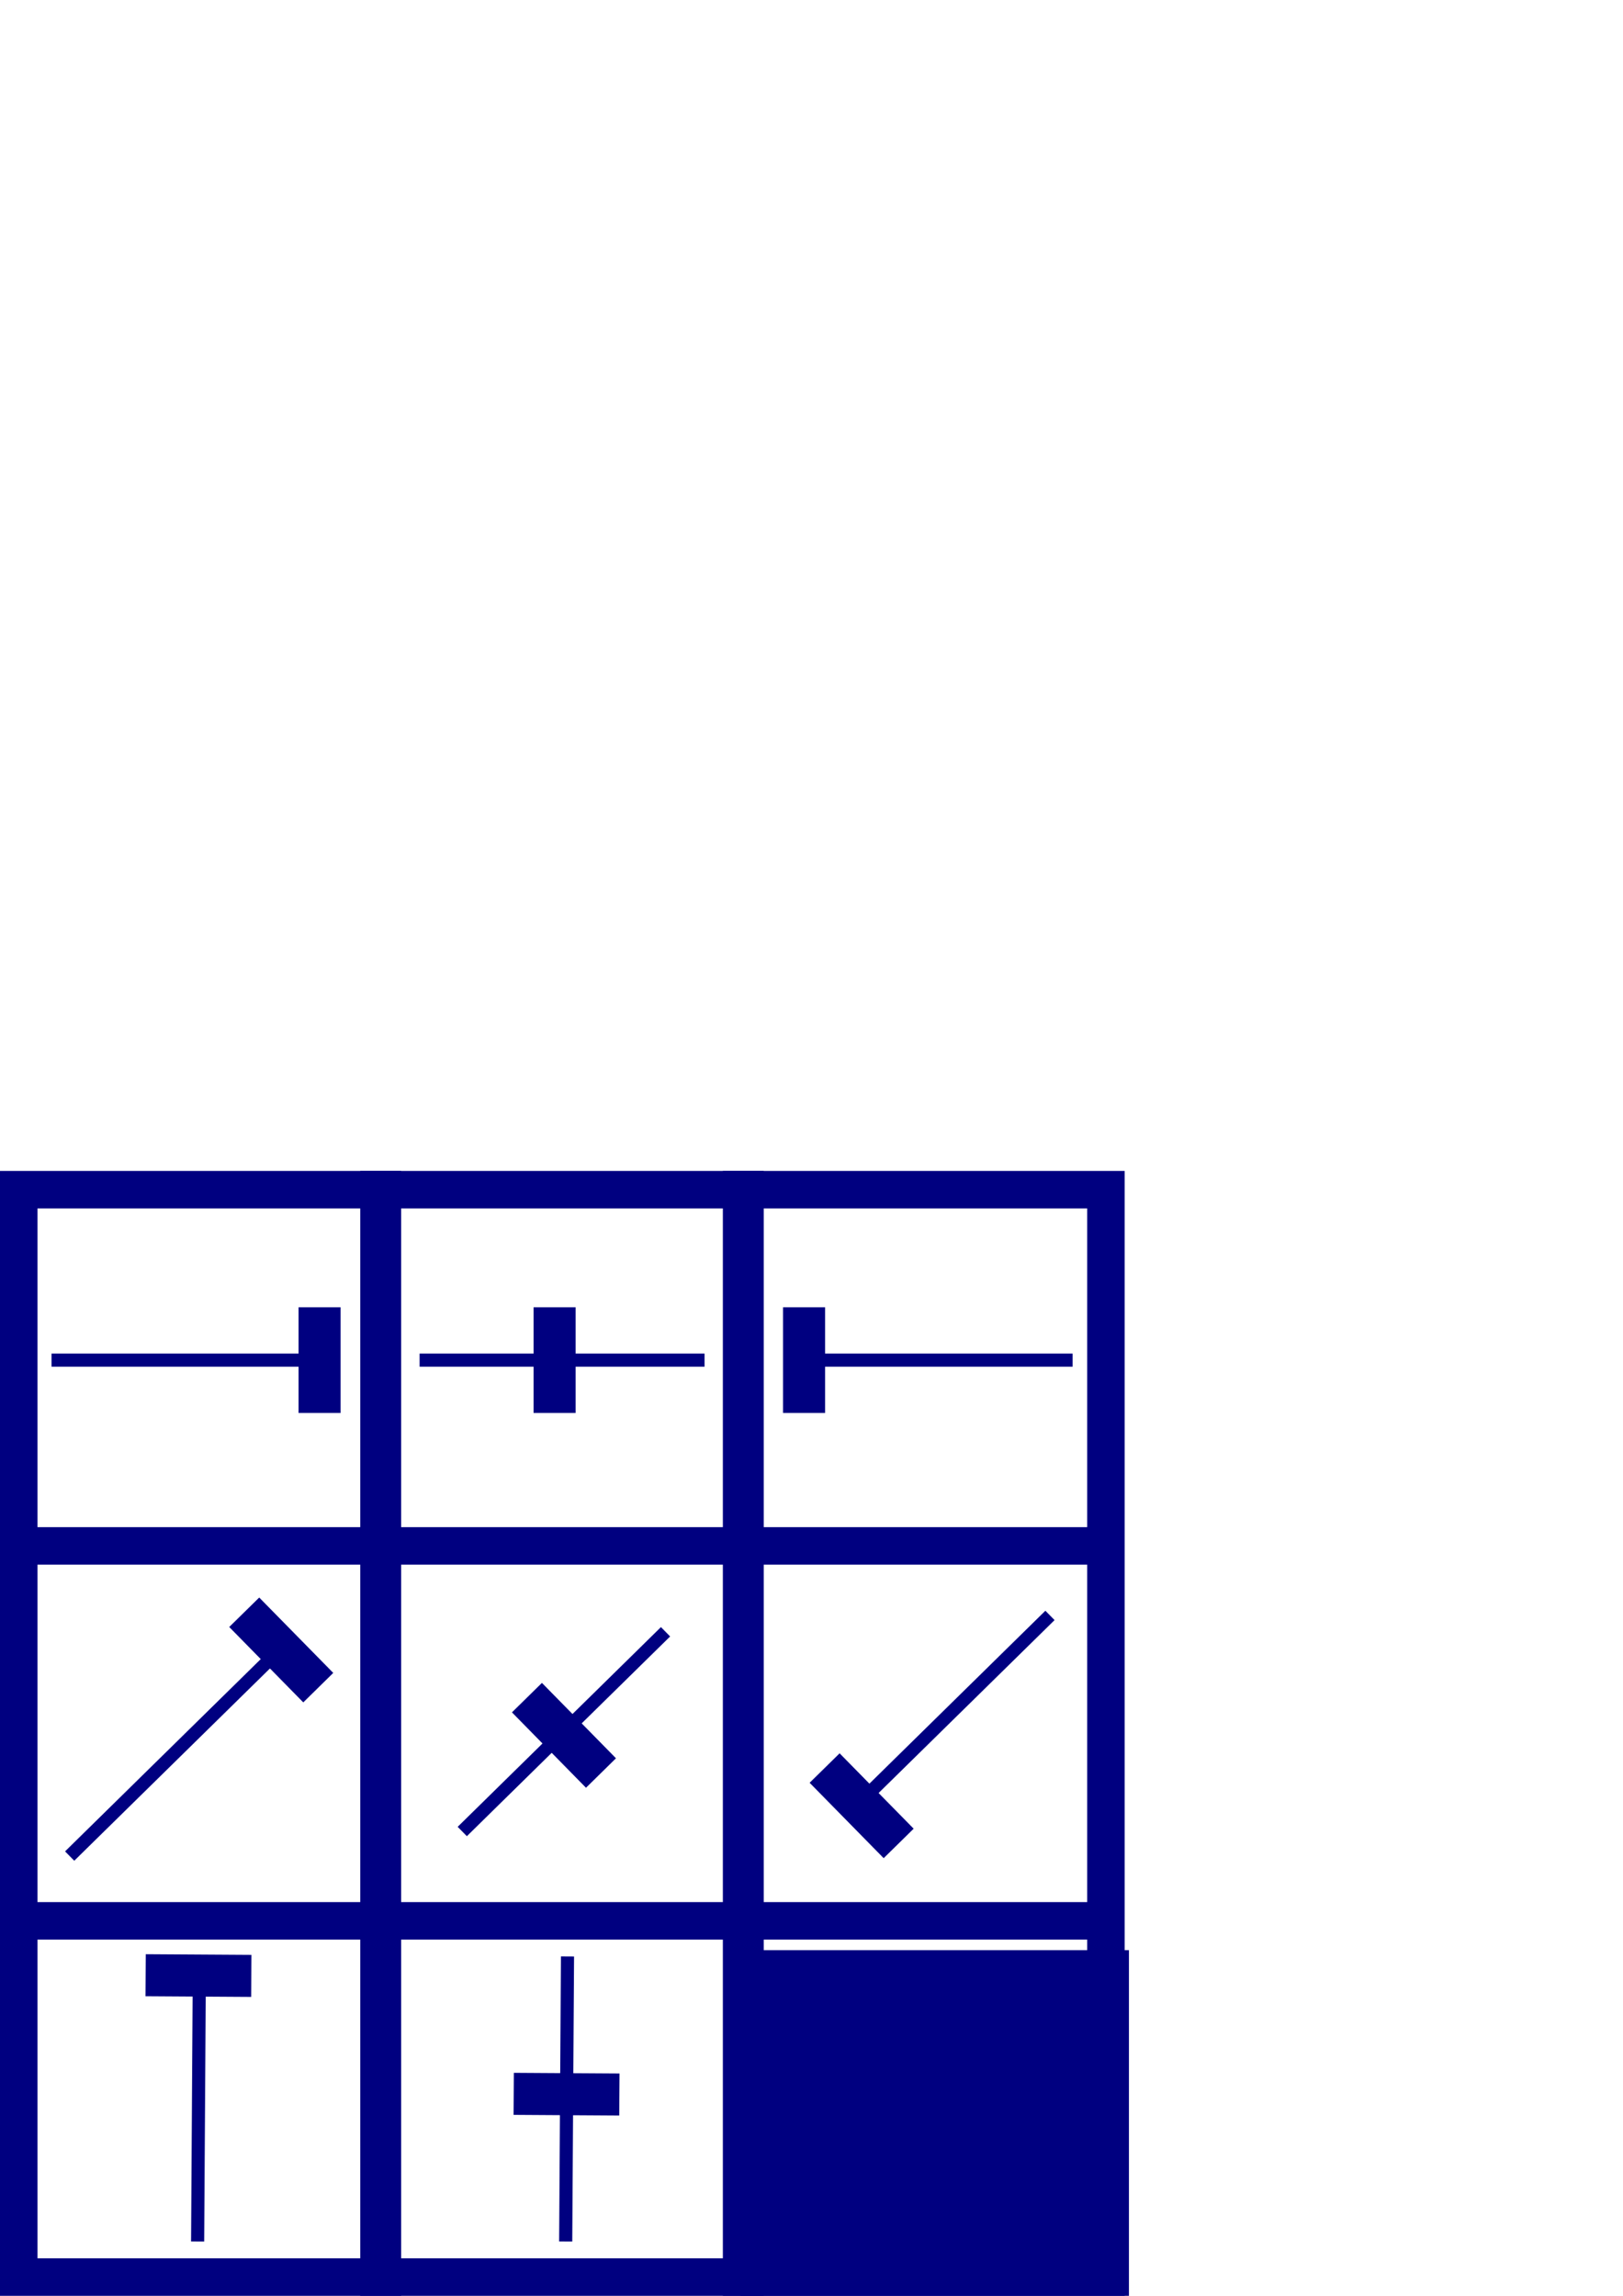 <?xml version="1.0" encoding="UTF-8" standalone="no"?>
<!-- Created with Inkscape (http://www.inkscape.org/) -->

<svg
   xmlns:dc="http://purl.org/dc/elements/1.1/"
   xmlns:cc="http://creativecommons.org/ns#"
   xmlns:rdf="http://www.w3.org/1999/02/22-rdf-syntax-ns#"
   xmlns:svg="http://www.w3.org/2000/svg"
   xmlns="http://www.w3.org/2000/svg"
   xmlns:sodipodi="http://sodipodi.sourceforge.net/DTD/sodipodi-0.dtd"
   xmlns:inkscape="http://www.inkscape.org/namespaces/inkscape"
   width="210mm"
   height="297mm"
   viewBox="0 0 210 297"
   version="1.1"
   id="svg8"
   inkscape:export-filename="/home/doug-wray/Documents/Quiz/Web/img/2/question2.png"
   inkscape:export-xdpi="96.5"
   inkscape:export-ydpi="96.5"
   inkscape:version="0.92.4 (f8dce91, 2019-08-02)"
   sodipodi:docname="question3.svg">
  <defs
     id="defs2" />
  <sodipodi:namedview
     id="base"
     pagecolor="#ffffff"
     bordercolor="#666666"
     borderopacity="1.0"
     inkscape:pageopacity="0.0"
     inkscape:pageshadow="2"
     inkscape:zoom="0.70710678"
     inkscape:cx="250.68028"
     inkscape:cy="257.99025"
     inkscape:document-units="px"
     inkscape:current-layer="layer1"
     showgrid="false"
     showborder="false"
     showguides="true"
     inkscape:guide-bbox="true"
     inkscape:snap-grids="false"
     inkscape:window-width="1366"
     inkscape:window-height="713"
     inkscape:window-x="0"
     inkscape:window-y="27"
     inkscape:window-maximized="1"
     inkscape:snap-to-guides="false"
     inkscape:snap-global="false">
    <sodipodi:guide
       position="-235.479,-119.327"
       orientation="1,0"
       id="guide1146"
       inkscape:locked="false" />
    <sodipodi:guide
       position="-222.25,-91.017"
       orientation="1,0"
       id="guide1150"
       inkscape:locked="false" />
    <sodipodi:guide
       position="0,-89.958"
       orientation="1,0"
       id="guide1154"
       inkscape:locked="false" />
  </sodipodi:namedview>
  <g
     inkscape:label="Layer 1"
     inkscape:groupmode="layer"
     id="layer1">
    <rect
       style="opacity:1;fill:none;fill-opacity:0.89;stroke:#000080;stroke-width:4.851;stroke-miterlimit:5.5;stroke-dasharray:none;stroke-opacity:1"
       id="rect1144"
       width="140.67"
       height="140.67"
       x="2.425"
       y="153.904" />
    <rect
       style="opacity:1;fill:none;fill-opacity:0.89;stroke:#000080;stroke-width:4.851;stroke-miterlimit:5.5;stroke-dasharray:none;stroke-opacity:1"
       id="rect1164"
       width="142.61"
       height="2.1386995e-06"
       x="2.6452684e-08"
       y="199.986" />
    <rect
       y="248.493"
       x="2.6452684e-08"
       height="2.1386995e-06"
       width="142.61"
       id="rect1166"
       style="opacity:1;fill:none;fill-opacity:0.89;stroke:#000080;stroke-width:4.851;stroke-miterlimit:5.5;stroke-dasharray:none;stroke-opacity:1" />
    <rect
       style="opacity:1;fill:none;fill-opacity:0.89;stroke:#000080;stroke-width:4.47;stroke-miterlimit:5.5;stroke-dasharray:none;stroke-opacity:1"
       id="rect1168"
       width="0.822"
       height="141.051"
       x="48.846"
       y="153.714" />
    <rect
       y="153.714"
       x="95.765"
       height="141.051"
       width="0.822"
       id="rect1170"
       style="opacity:1;fill:none;fill-opacity:0.89;stroke:#000080;stroke-width:4.47;stroke-miterlimit:5.5;stroke-dasharray:none;stroke-opacity:1" />
    <rect
       style="opacity:1;fill:none;fill-opacity:0.89;stroke:#000080;stroke-width:1.323;stroke-miterlimit:5.5;stroke-dasharray:none;stroke-opacity:1"
       id="rect1172"
       width="35.547"
       height="0.374"
       x="7.329"
       y="175.767" />
    <rect
       style="opacity:1;fill:#000080;fill-opacity:1;stroke:#000080;stroke-width:1.323;stroke-miterlimit:5.5;stroke-dasharray:none;stroke-opacity:1"
       id="rect1174"
       width="4.116"
       height="12.348"
       x="39.291"
       y="169.78" />
    <rect
       y="175.767"
       x="54.954"
       height="0.374"
       width="35.547"
       id="rect1176"
       style="opacity:1;fill:none;fill-opacity:0.89;stroke:#000080;stroke-width:1.323;stroke-miterlimit:5.5;stroke-dasharray:none;stroke-opacity:1" />
    <rect
       y="169.78"
       x="69.701"
       height="12.348"
       width="4.116"
       id="rect1178"
       style="opacity:1;fill:#000080;fill-opacity:1;stroke:#000080;stroke-width:1.323;stroke-miterlimit:5.5;stroke-dasharray:none;stroke-opacity:1" />
    <rect
       style="opacity:1;fill:none;fill-opacity:0.89;stroke:#000080;stroke-width:1.323;stroke-miterlimit:5.5;stroke-dasharray:none;stroke-opacity:1"
       id="rect1180"
       width="35.547"
       height="0.374"
       x="102.579"
       y="175.767" />
    <rect
       style="opacity:1;fill:#000080;fill-opacity:1;stroke:#000080;stroke-width:1.323;stroke-miterlimit:5.5;stroke-dasharray:none;stroke-opacity:1"
       id="rect1182"
       width="4.116"
       height="12.348"
       x="101.981"
       y="169.78" />
    <rect
       y="177.415"
       x="-161.178"
       height="0.374"
       width="35.547"
       id="rect1192"
       style="opacity:1;fill:none;fill-opacity:0.89;stroke:#000080;stroke-width:1.323;stroke-miterlimit:5.5;stroke-dasharray:none;stroke-opacity:1"
       transform="rotate(-44.491)" />
    <rect
       y="171.594"
       x="-125.683"
       height="12.348"
       width="4.116"
       id="rect1194"
       style="opacity:1;fill:#000080;fill-opacity:1;stroke:#000080;stroke-width:1.323;stroke-miterlimit:5.5;stroke-dasharray:none;stroke-opacity:1"
       transform="rotate(-44.491)" />
    <rect
       style="opacity:1;fill:none;fill-opacity:0.89;stroke:#000080;stroke-width:1.323;stroke-miterlimit:5.5;stroke-dasharray:none;stroke-opacity:1"
       id="rect1196"
       width="35.547"
       height="0.374"
       x="-289.143"
       y="27.215"
       transform="rotate(-89.638)" />
    <rect
       style="opacity:1;fill:#000080;fill-opacity:1;stroke:#000080;stroke-width:1.323;stroke-miterlimit:5.5;stroke-dasharray:none;stroke-opacity:1"
       id="rect1198"
       width="4.116"
       height="12.348"
       x="-257.462"
       y="21.121"
       transform="rotate(-89.638)" />
    <rect
       transform="rotate(-44.491)"
       style="opacity:1;fill:none;fill-opacity:0.89;stroke:#000080;stroke-width:1.323;stroke-miterlimit:5.5;stroke-dasharray:none;stroke-opacity:1"
       id="rect1212"
       width="35.547"
       height="0.374"
       x="-122.715"
       y="210.75" />
    <rect
       transform="rotate(-44.491)"
       style="opacity:1;fill:#000080;fill-opacity:1;stroke:#000080;stroke-width:1.323;stroke-miterlimit:5.5;stroke-dasharray:none;stroke-opacity:1"
       id="rect1214"
       width="4.116"
       height="12.348"
       x="-107.327"
       y="205.108" />
    <rect
       y="244.099"
       x="-85.747"
       height="0.374"
       width="35.547"
       id="rect1216"
       style="opacity:1;fill:none;fill-opacity:0.89;stroke:#000080;stroke-width:1.323;stroke-miterlimit:5.5;stroke-dasharray:none;stroke-opacity:1"
       transform="rotate(-44.491)" />
    <rect
       y="238.598"
       x="-86.234"
       height="12.348"
       width="4.116"
       id="rect1218"
       style="opacity:1;fill:#000080;fill-opacity:1;stroke:#000080;stroke-width:1.323;stroke-miterlimit:5.5;stroke-dasharray:none;stroke-opacity:1"
       transform="rotate(-44.491)" />
    <rect
       transform="rotate(-89.638)"
       y="74.839"
       x="-288.842"
       height="0.374"
       width="35.547"
       id="rect1220"
       style="opacity:1;fill:none;fill-opacity:0.89;stroke:#000080;stroke-width:1.323;stroke-miterlimit:5.5;stroke-dasharray:none;stroke-opacity:1" />
    <rect
       transform="rotate(-89.638)"
       y="68.842"
       x="-272.506"
       height="12.348"
       width="4.116"
       id="rect1222"
       style="opacity:1;fill:#000080;fill-opacity:1;stroke:#000080;stroke-width:1.323;stroke-miterlimit:5.5;stroke-dasharray:none;stroke-opacity:1" />
    <flowRoot
       xml:space="preserve"
       id="flowRoot1228"
       style="font-style:normal;font-weight:normal;font-size:85.333px;line-height:1.25;font-family:sans-serif;letter-spacing:0px;word-spacing:0px;fill:#000080;fill-opacity:1;stroke:none;-inkscape-font-specification:'sans-serif, Normal';font-stretch:normal;font-variant:normal;text-anchor:middle;text-align:center;writing-mode:lr;font-variant-ligatures:normal;font-variant-caps:normal;font-variant-numeric:normal;font-feature-settings:normal;"
       transform="scale(0.265)"><flowRegion
         id="flowRegion1230"
         style="fill:#000080;fill-opacity:1;-inkscape-font-specification:'sans-serif, Normal';font-family:sans-serif;font-weight:normal;font-style:normal;font-stretch:normal;font-variant:normal;font-size:85.333px;text-anchor:middle;text-align:center;writing-mode:lr;font-variant-ligatures:normal;font-variant-caps:normal;font-variant-numeric:normal;font-feature-settings:normal;"><rect
           id="rect1232"
           width="98.995"
           height="91.924"
           x="408.708"
           y="986.755"
           style="fill:#000080;fill-opacity:1;-inkscape-font-specification:'sans-serif, Normal';font-family:sans-serif;font-weight:normal;font-style:normal;font-stretch:normal;font-variant:normal;font-size:85.333px;text-anchor:middle;text-align:center;writing-mode:lr;font-variant-ligatures:normal;font-variant-caps:normal;font-variant-numeric:normal;font-feature-settings:normal;" /></flowRegion><flowPara
         id="flowPara1234">?</flowPara></flowRoot>    <flowRoot
       xml:space="preserve"
       id="flowRoot1236"
       style="font-style:normal;font-variant:normal;font-weight:normal;font-stretch:normal;font-size:85.333px;line-height:1.25;font-family:sans-serif;-inkscape-font-specification:'sans-serif, Normal';font-variant-ligatures:normal;font-variant-caps:normal;font-variant-numeric:normal;font-feature-settings:normal;text-align:center;letter-spacing:0px;word-spacing:0px;writing-mode:lr-tb;text-anchor:middle;fill:#000080;fill-opacity:1;stroke:none"
       transform="matrix(0.418,0,0,0.418,-70.286,-157.222)"><flowRegion
         id="flowRegion1238"
         style="font-style:normal;font-variant:normal;font-weight:normal;font-stretch:normal;font-size:85.333px;font-family:sans-serif;-inkscape-font-specification:'sans-serif, Normal';font-variant-ligatures:normal;font-variant-caps:normal;font-variant-numeric:normal;font-feature-settings:normal;text-align:center;writing-mode:lr-tb;text-anchor:middle;fill:#000080;fill-opacity:1"><rect
           id="rect1240"
           width="120.208"
           height="107.48"
           x="397.394"
           y="979.684"
           style="font-style:normal;font-variant:normal;font-weight:normal;font-stretch:normal;font-size:85.333px;font-family:sans-serif;-inkscape-font-specification:'sans-serif, Normal';font-variant-ligatures:normal;font-variant-caps:normal;font-variant-numeric:normal;font-feature-settings:normal;text-align:center;writing-mode:lr-tb;text-anchor:middle;fill:#000080;fill-opacity:1" /></flowRegion><flowPara
         id="flowPara1242">?</flowPara></flowRoot>  </g>
</svg>
